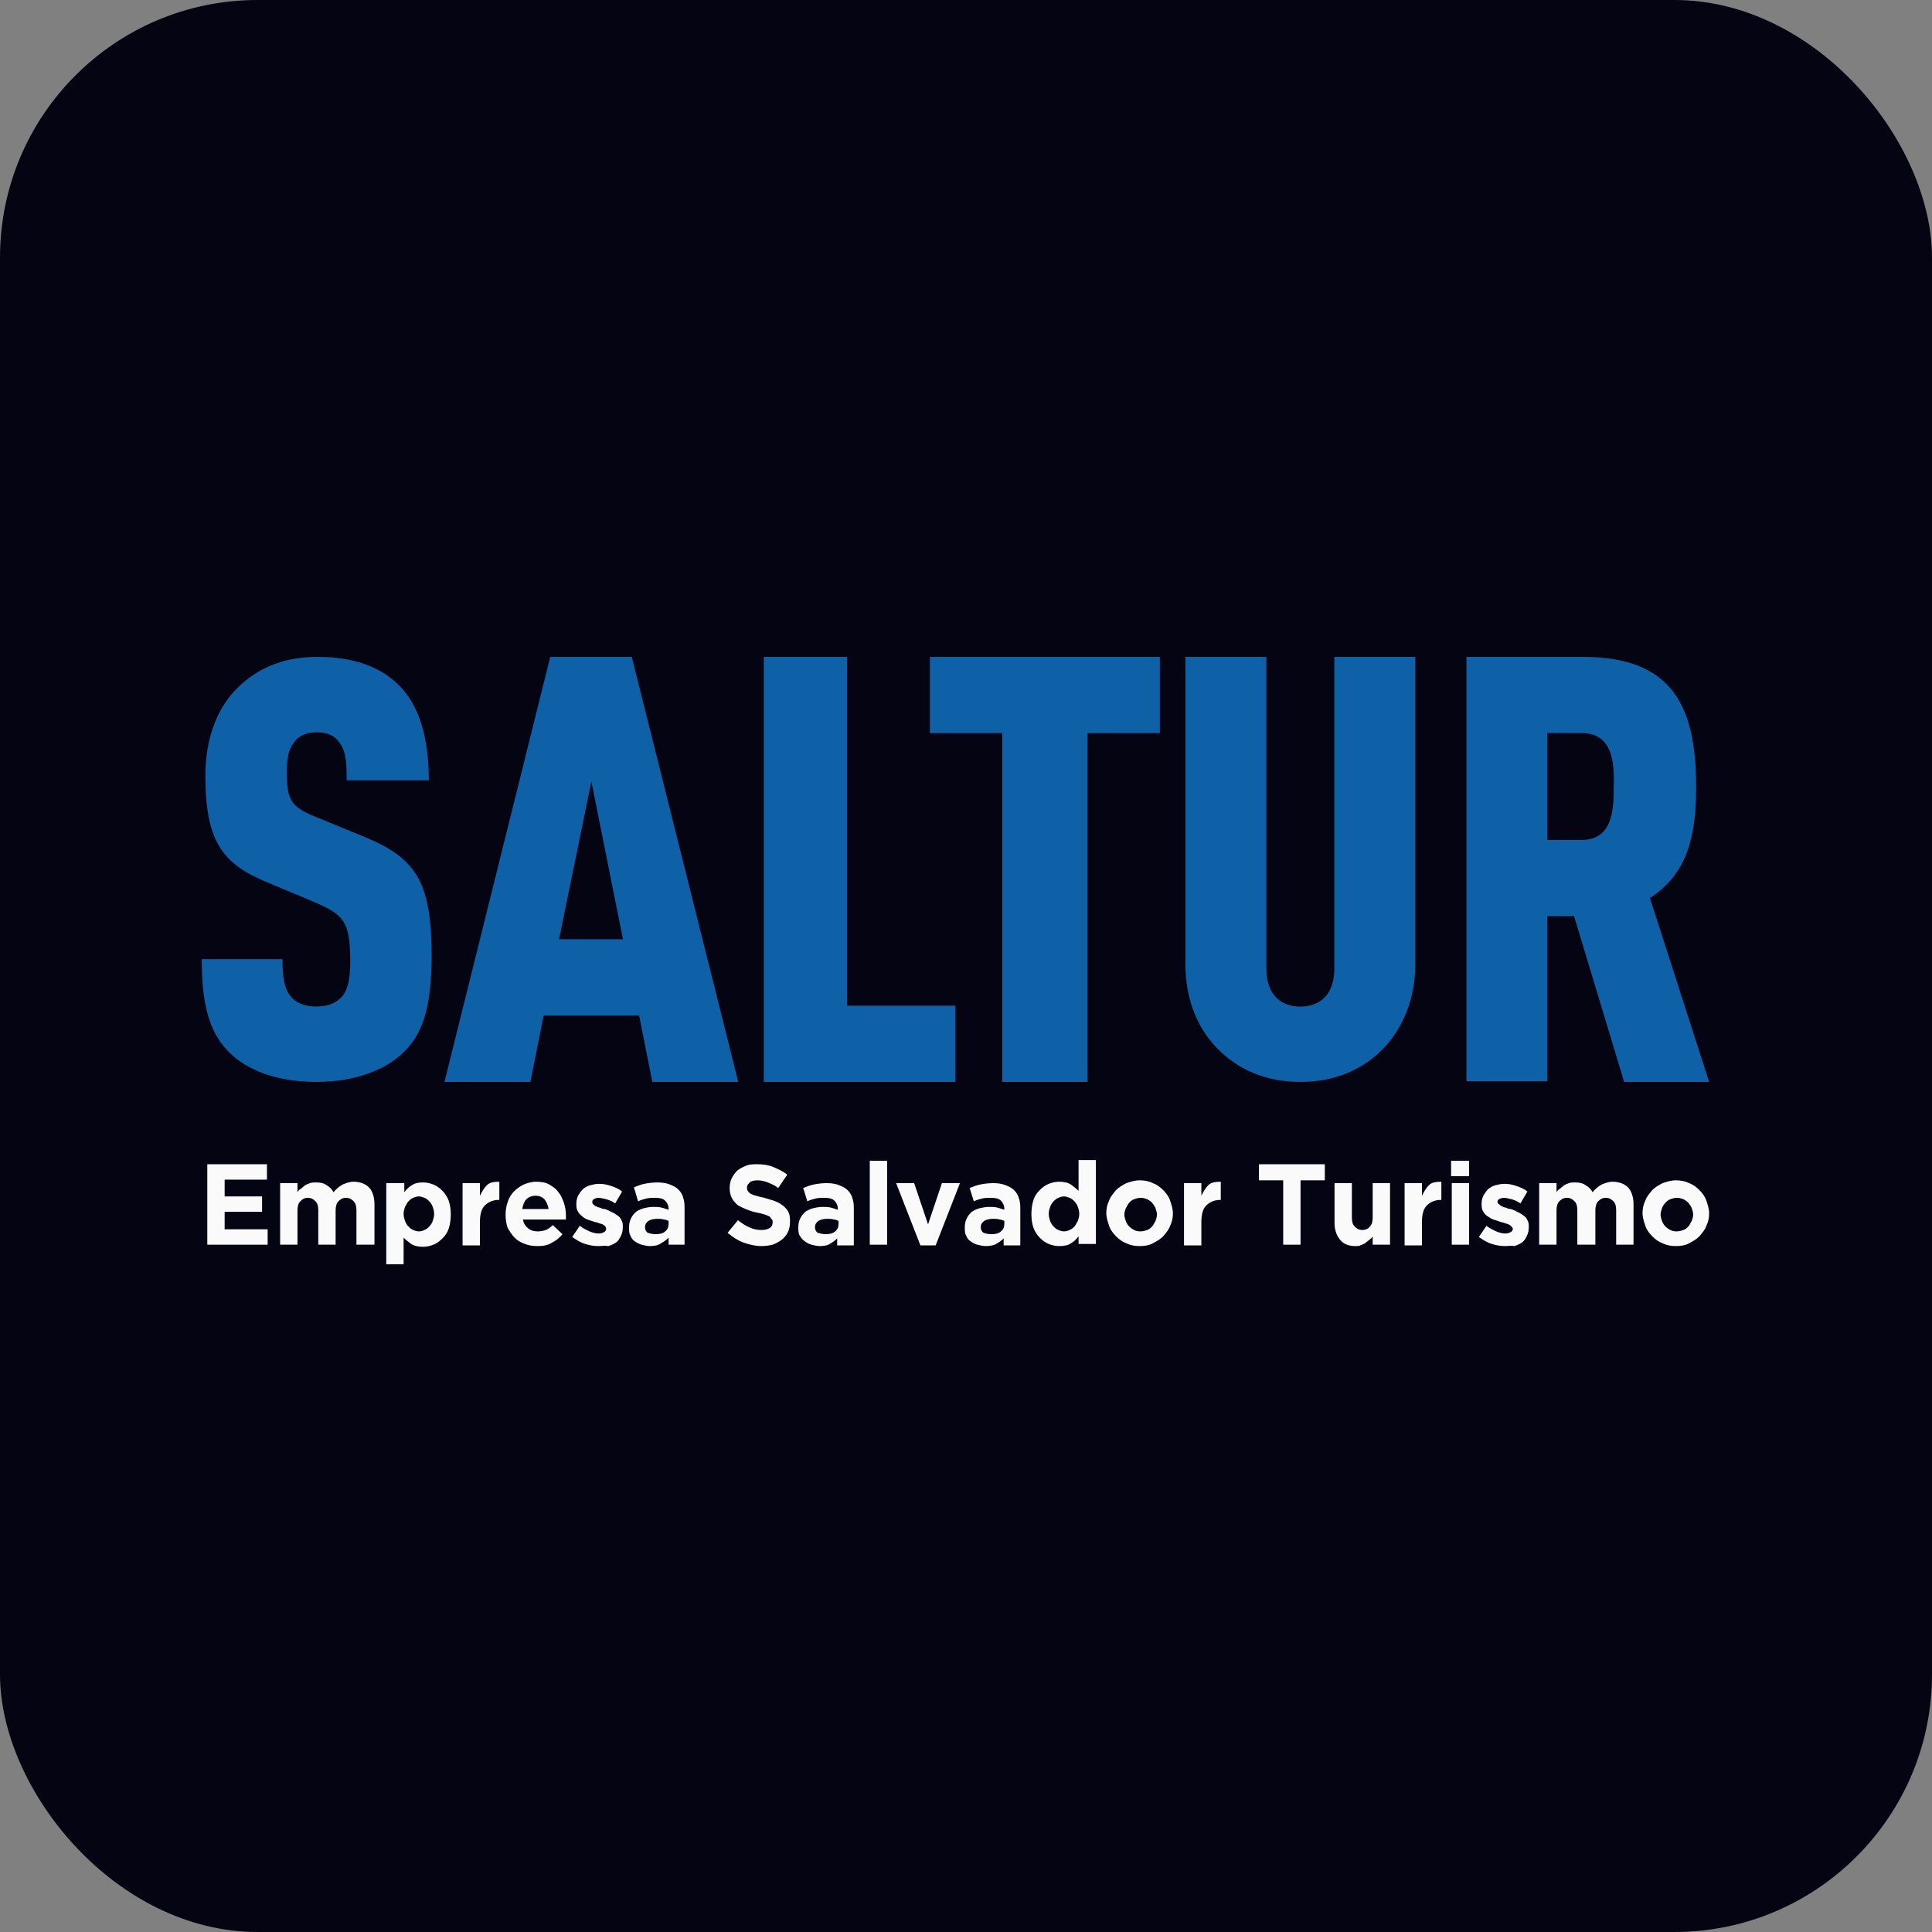 <svg width="150" height="150" viewBox="0 0 150 150" fill="none" xmlns="http://www.w3.org/2000/svg">
<rect x="0" y="0" width="150" height="150" fill="#808080" stroke="none"/>
<rect width="150" height="150" rx="20" fill="#040413"/>
<path d="M16.095 90.392H20.726V91.587H17.441V92.89H20.349V94.085H17.441V95.442H20.78V96.637H16.095V90.392Z" fill="#FAFAFA"/>
<path d="M21.75 91.858H23.096V92.564C23.15 92.455 23.258 92.347 23.365 92.293C23.473 92.184 23.581 92.13 23.688 92.021C23.796 91.967 23.904 91.912 24.065 91.858C24.227 91.804 24.335 91.804 24.55 91.804C24.873 91.804 25.142 91.858 25.358 92.021C25.573 92.13 25.789 92.347 25.897 92.564C26.112 92.293 26.327 92.13 26.597 91.967C26.866 91.858 27.135 91.749 27.458 91.749C27.943 91.749 28.374 91.912 28.643 92.184C28.913 92.455 29.074 92.944 29.074 93.487V96.637H27.674V93.976C27.674 93.65 27.62 93.433 27.458 93.27C27.297 93.107 27.135 92.999 26.866 92.999C26.597 92.999 26.435 93.107 26.274 93.27C26.112 93.433 26.058 93.704 26.058 93.976V96.637H24.712V93.976C24.712 93.65 24.658 93.433 24.496 93.27C24.335 93.107 24.173 92.999 23.904 92.999C23.634 92.999 23.473 93.107 23.311 93.27C23.15 93.433 23.096 93.704 23.096 93.976V96.637H21.75V91.858Z" fill="#FAFAFA"/>
<path d="M30.044 91.858H31.39V92.564C31.552 92.347 31.767 92.13 31.983 92.021C32.198 91.858 32.521 91.804 32.844 91.804C33.114 91.804 33.383 91.858 33.652 91.967C33.922 92.076 34.137 92.238 34.352 92.456C34.568 92.673 34.73 92.944 34.837 93.216C34.945 93.542 34.999 93.868 34.999 94.302C34.999 94.682 34.945 95.062 34.837 95.388C34.73 95.714 34.568 95.931 34.352 96.148C34.137 96.365 33.922 96.528 33.652 96.637C33.383 96.746 33.114 96.8 32.844 96.8C32.467 96.8 32.198 96.746 31.929 96.583C31.713 96.42 31.498 96.257 31.336 96.094V98.157H29.99V91.858H30.044ZM32.521 95.605C32.683 95.605 32.844 95.551 32.952 95.496C33.114 95.442 33.221 95.334 33.329 95.225C33.437 95.116 33.545 94.954 33.599 94.791C33.652 94.628 33.706 94.465 33.706 94.248C33.706 94.03 33.652 93.868 33.599 93.705C33.545 93.542 33.437 93.379 33.329 93.27C33.221 93.162 33.114 93.053 32.952 92.999C32.791 92.944 32.683 92.89 32.521 92.89C32.36 92.89 32.198 92.944 32.09 92.999C31.929 93.053 31.821 93.162 31.713 93.27C31.606 93.379 31.552 93.542 31.444 93.705C31.39 93.868 31.336 94.03 31.336 94.248C31.336 94.465 31.39 94.628 31.444 94.791C31.498 94.954 31.606 95.116 31.713 95.225C31.821 95.334 31.929 95.442 32.09 95.496C32.198 95.551 32.36 95.605 32.521 95.605Z" fill="#FAFAFA"/>
<path d="M35.914 91.858H37.261V92.836C37.422 92.51 37.584 92.238 37.799 92.021C38.015 91.804 38.338 91.749 38.769 91.749V93.161H38.715C38.284 93.161 37.907 93.324 37.638 93.596C37.368 93.867 37.261 94.302 37.261 94.899V96.691H35.914V91.858Z" fill="#FAFAFA"/>
<path d="M41.731 96.745C41.354 96.745 41.031 96.691 40.761 96.582C40.438 96.474 40.169 96.311 39.954 96.094C39.738 95.876 39.577 95.605 39.415 95.334C39.307 95.008 39.253 94.682 39.253 94.302C39.253 93.976 39.307 93.65 39.415 93.324C39.523 92.999 39.684 92.727 39.9 92.51C40.115 92.293 40.331 92.13 40.654 91.967C40.923 91.858 41.246 91.749 41.623 91.749C42 91.749 42.377 91.804 42.647 91.967C42.916 92.13 43.185 92.293 43.347 92.564C43.562 92.781 43.67 93.107 43.778 93.379C43.885 93.704 43.939 94.03 43.939 94.356C43.939 94.41 43.939 94.465 43.939 94.519C43.939 94.573 43.939 94.628 43.939 94.682H40.6C40.654 95.008 40.815 95.225 41.031 95.388C41.246 95.551 41.462 95.605 41.785 95.605C42 95.605 42.216 95.551 42.377 95.496C42.539 95.442 42.754 95.279 42.916 95.116L43.67 95.822C43.454 96.094 43.185 96.311 42.862 96.474C42.539 96.691 42.162 96.745 41.731 96.745ZM42.593 93.867C42.539 93.541 42.431 93.324 42.269 93.107C42.108 92.944 41.892 92.836 41.569 92.836C41.3 92.836 41.031 92.944 40.869 93.107C40.708 93.27 40.6 93.541 40.546 93.867H42.593Z" fill="#FAFAFA"/>
<path d="M46.47 96.746C46.147 96.746 45.77 96.691 45.447 96.583C45.07 96.474 44.747 96.257 44.424 96.04L45.016 95.171C45.286 95.388 45.555 95.497 45.77 95.605C46.04 95.714 46.255 95.768 46.47 95.768C46.686 95.768 46.794 95.714 46.901 95.659C47.009 95.605 47.063 95.497 47.063 95.388C47.063 95.334 47.009 95.279 47.009 95.225C46.955 95.171 46.901 95.117 46.794 95.062C46.686 95.008 46.578 95.008 46.47 94.954C46.363 94.899 46.201 94.899 46.093 94.845C45.932 94.791 45.77 94.736 45.609 94.682C45.447 94.628 45.286 94.519 45.178 94.41C45.016 94.302 44.908 94.139 44.855 94.03C44.747 93.868 44.747 93.65 44.747 93.433C44.747 93.216 44.801 92.999 44.908 92.781C45.016 92.618 45.124 92.456 45.286 92.293C45.447 92.184 45.609 92.076 45.824 92.021C46.04 91.967 46.255 91.913 46.524 91.913C46.847 91.913 47.117 91.967 47.44 92.076C47.763 92.184 48.032 92.293 48.302 92.51L47.763 93.433C47.548 93.27 47.278 93.162 47.063 93.107C46.847 93.053 46.632 92.999 46.47 92.999C46.309 92.999 46.201 93.053 46.093 93.107C45.986 93.162 45.986 93.27 45.986 93.325C45.986 93.379 45.986 93.433 46.04 93.487C46.093 93.542 46.147 93.596 46.255 93.65C46.363 93.705 46.47 93.759 46.578 93.759C46.686 93.813 46.794 93.868 46.955 93.868C47.117 93.922 47.278 93.976 47.44 94.085C47.601 94.139 47.763 94.248 47.925 94.356C48.086 94.465 48.194 94.573 48.248 94.736C48.355 94.899 48.355 95.062 48.355 95.279C48.355 95.551 48.302 95.768 48.194 95.985C48.086 96.203 47.978 96.365 47.817 96.474C47.655 96.583 47.44 96.691 47.224 96.746C46.955 96.691 46.74 96.746 46.47 96.746Z" fill="#FAFAFA"/>
<path d="M50.456 96.746C50.24 96.746 50.025 96.691 49.809 96.637C49.594 96.583 49.432 96.474 49.271 96.365C49.109 96.257 49.002 96.094 48.948 95.931C48.84 95.768 48.84 95.551 48.84 95.279C48.84 95.008 48.894 94.791 49.002 94.573C49.109 94.356 49.217 94.248 49.379 94.085C49.54 93.976 49.756 93.868 49.971 93.813C50.187 93.759 50.456 93.704 50.725 93.704C50.994 93.704 51.156 93.704 51.371 93.759C51.533 93.813 51.748 93.868 51.91 93.922V93.868C51.91 93.596 51.802 93.379 51.641 93.216C51.479 93.053 51.21 92.999 50.887 92.999C50.617 92.999 50.402 92.999 50.187 93.053C49.971 93.107 49.756 93.162 49.54 93.27L49.217 92.184C49.486 92.076 49.756 91.967 50.025 91.913C50.294 91.858 50.671 91.804 51.048 91.804C51.425 91.804 51.748 91.858 52.018 91.967C52.287 92.076 52.502 92.184 52.664 92.347C52.826 92.51 52.987 92.727 53.041 92.999C53.149 93.27 53.149 93.542 53.149 93.868V96.637H51.91V96.094C51.748 96.257 51.533 96.42 51.318 96.528C51.102 96.691 50.779 96.746 50.456 96.746ZM50.887 95.822C51.21 95.822 51.479 95.768 51.641 95.605C51.856 95.442 51.91 95.225 51.91 95.008V94.791C51.802 94.736 51.641 94.682 51.533 94.682C51.371 94.628 51.21 94.628 51.048 94.628C50.779 94.628 50.51 94.682 50.348 94.791C50.187 94.899 50.079 95.062 50.079 95.279C50.079 95.442 50.133 95.605 50.294 95.714C50.456 95.768 50.671 95.822 50.887 95.822Z" fill="#FAFAFA"/>
<path d="M59.127 96.746C58.642 96.746 58.211 96.637 57.727 96.474C57.296 96.311 56.865 96.04 56.488 95.714L57.296 94.736C57.565 94.954 57.888 95.171 58.157 95.279C58.48 95.442 58.804 95.497 59.127 95.497C59.396 95.497 59.611 95.442 59.773 95.334C59.935 95.225 59.989 95.062 59.989 94.899C59.989 94.791 59.989 94.736 59.935 94.682C59.881 94.628 59.827 94.573 59.773 94.465C59.665 94.41 59.558 94.356 59.396 94.302C59.234 94.248 59.019 94.193 58.75 94.139C58.427 94.085 58.157 93.976 57.888 93.868C57.619 93.759 57.403 93.65 57.242 93.542C57.08 93.379 56.919 93.216 56.811 92.999C56.703 92.781 56.649 92.51 56.649 92.238C56.649 91.967 56.703 91.695 56.811 91.478C56.919 91.261 57.08 91.044 57.242 90.881C57.457 90.718 57.673 90.609 57.942 90.501C58.211 90.392 58.48 90.392 58.804 90.392C59.234 90.392 59.665 90.446 60.042 90.609C60.419 90.772 60.796 90.935 61.12 91.207L60.419 92.238C60.15 92.021 59.881 91.913 59.611 91.804C59.342 91.695 59.073 91.641 58.804 91.641C58.534 91.641 58.319 91.695 58.211 91.804C58.103 91.913 57.996 92.021 57.996 92.184C57.996 92.293 57.996 92.347 58.05 92.456C58.103 92.51 58.157 92.618 58.265 92.673C58.373 92.727 58.48 92.781 58.696 92.836C58.858 92.89 59.073 92.944 59.342 92.999C59.665 93.107 59.935 93.162 60.204 93.27C60.473 93.379 60.635 93.487 60.85 93.65C61.012 93.813 61.173 93.976 61.227 94.139C61.335 94.356 61.335 94.573 61.335 94.845C61.335 95.171 61.281 95.442 61.173 95.659C61.066 95.877 60.904 96.094 60.689 96.257C60.473 96.42 60.258 96.528 59.989 96.637C59.773 96.691 59.45 96.746 59.127 96.746Z" fill="#FAFAFA"/>
<path d="M63.651 96.745C63.436 96.745 63.22 96.691 63.005 96.637C62.789 96.582 62.628 96.474 62.466 96.365C62.305 96.257 62.197 96.094 62.089 95.931C61.981 95.768 61.981 95.551 61.981 95.279C61.981 95.008 62.035 94.79 62.143 94.573C62.251 94.356 62.358 94.248 62.52 94.085C62.682 93.976 62.897 93.867 63.112 93.813C63.328 93.759 63.597 93.704 63.867 93.704C64.136 93.704 64.297 93.704 64.513 93.759C64.674 93.813 64.89 93.867 65.051 93.922V93.867C65.051 93.596 64.944 93.379 64.782 93.216C64.621 93.053 64.351 92.999 64.028 92.999C63.759 92.999 63.543 92.999 63.328 93.053C63.112 93.107 62.897 93.161 62.682 93.27L62.358 92.238C62.628 92.13 62.897 92.021 63.166 91.967C63.436 91.912 63.813 91.858 64.19 91.858C64.567 91.858 64.89 91.912 65.159 92.021C65.428 92.13 65.644 92.238 65.805 92.401C65.967 92.564 66.129 92.781 66.182 93.053C66.29 93.324 66.29 93.596 66.29 93.922V96.691H64.998V96.148C64.836 96.311 64.621 96.474 64.405 96.582C64.297 96.691 63.974 96.745 63.651 96.745ZM64.082 95.822C64.405 95.822 64.674 95.768 64.836 95.605C65.051 95.442 65.105 95.225 65.105 95.008V94.79C64.998 94.736 64.836 94.682 64.728 94.682C64.567 94.628 64.405 94.628 64.243 94.628C63.974 94.628 63.705 94.682 63.543 94.79C63.382 94.899 63.274 95.062 63.274 95.279C63.274 95.442 63.328 95.605 63.489 95.714C63.705 95.768 63.867 95.822 64.082 95.822Z" fill="#FAFAFA"/>
<path d="M68.875 90.121H67.529V96.637H68.875V90.121Z" fill="#FAFAFA"/>
<path d="M69.575 91.858H70.976L72.053 95.062L73.13 91.858H74.53L72.645 96.691H71.46L69.575 91.858Z" fill="#FAFAFA"/>
<path d="M76.523 96.745C76.308 96.745 76.092 96.691 75.877 96.637C75.661 96.582 75.5 96.474 75.338 96.365C75.177 96.257 75.069 96.094 75.015 95.931C74.907 95.768 74.907 95.551 74.907 95.279C74.907 95.008 74.961 94.79 75.069 94.573C75.177 94.356 75.284 94.248 75.446 94.085C75.607 93.976 75.823 93.867 76.038 93.813C76.254 93.759 76.523 93.704 76.792 93.704C77.061 93.704 77.223 93.704 77.439 93.759C77.6 93.813 77.816 93.867 77.977 93.922V93.867C77.977 93.596 77.869 93.379 77.708 93.216C77.546 93.053 77.277 92.999 76.954 92.999C76.684 92.999 76.469 92.999 76.254 93.053C76.038 93.107 75.823 93.161 75.607 93.27L75.284 92.238C75.553 92.13 75.823 92.021 76.092 91.967C76.361 91.912 76.738 91.858 77.115 91.858C77.492 91.858 77.816 91.912 78.085 92.021C78.354 92.13 78.57 92.238 78.731 92.401C78.893 92.564 79.054 92.781 79.108 93.053C79.216 93.324 79.216 93.596 79.216 93.922V96.691H77.923V96.148C77.762 96.311 77.546 96.474 77.331 96.582C77.169 96.691 76.846 96.745 76.523 96.745ZM76.954 95.822C77.277 95.822 77.546 95.768 77.708 95.605C77.923 95.442 77.977 95.225 77.977 95.008V94.79C77.869 94.736 77.708 94.682 77.6 94.682C77.439 94.628 77.277 94.628 77.115 94.628C76.846 94.628 76.577 94.682 76.415 94.79C76.254 94.899 76.146 95.062 76.146 95.279C76.146 95.442 76.2 95.605 76.361 95.714C76.523 95.768 76.738 95.822 76.954 95.822Z" fill="#FAFAFA"/>
<path d="M82.232 96.745C81.963 96.745 81.693 96.691 81.424 96.582C81.155 96.474 80.939 96.311 80.724 96.094C80.508 95.877 80.347 95.605 80.239 95.334C80.132 95.008 80.078 94.682 80.078 94.248C80.078 93.867 80.132 93.487 80.239 93.161C80.347 92.836 80.508 92.618 80.724 92.401C80.939 92.184 81.155 92.021 81.424 91.912C81.693 91.804 81.963 91.749 82.232 91.749C82.609 91.749 82.878 91.804 83.147 91.967C83.363 92.13 83.578 92.293 83.74 92.456V90.066H85.086V96.582H83.74V95.985C83.578 96.202 83.363 96.42 83.147 96.528C82.932 96.691 82.609 96.745 82.232 96.745ZM82.609 95.605C82.77 95.605 82.932 95.551 83.04 95.496C83.201 95.442 83.309 95.334 83.417 95.225C83.525 95.116 83.578 94.953 83.686 94.79C83.74 94.628 83.794 94.465 83.794 94.248C83.794 94.03 83.74 93.867 83.686 93.704C83.632 93.541 83.525 93.379 83.417 93.27C83.309 93.161 83.201 93.053 83.04 92.999C82.878 92.944 82.77 92.89 82.609 92.89C82.447 92.89 82.286 92.944 82.178 92.999C82.016 93.053 81.909 93.161 81.801 93.27C81.693 93.379 81.586 93.541 81.532 93.704C81.478 93.867 81.424 94.03 81.424 94.248C81.424 94.465 81.478 94.628 81.532 94.79C81.586 94.953 81.693 95.116 81.801 95.225C81.909 95.334 82.016 95.442 82.178 95.496C82.286 95.551 82.447 95.605 82.609 95.605Z" fill="#FAFAFA"/>
<path d="M88.479 96.745C88.102 96.745 87.779 96.691 87.456 96.528C87.133 96.419 86.864 96.202 86.648 95.985C86.433 95.768 86.217 95.496 86.109 95.171C86.002 94.845 85.894 94.519 85.894 94.193C85.894 93.867 85.948 93.541 86.109 93.216C86.217 92.89 86.433 92.673 86.648 92.401C86.864 92.184 87.133 92.021 87.456 91.858C87.779 91.749 88.102 91.641 88.479 91.641C88.856 91.641 89.179 91.695 89.502 91.858C89.826 91.967 90.095 92.184 90.31 92.401C90.526 92.618 90.741 92.89 90.849 93.216C90.957 93.541 91.064 93.867 91.064 94.193C91.064 94.519 91.01 94.845 90.849 95.171C90.741 95.496 90.526 95.714 90.31 95.985C90.095 96.202 89.826 96.365 89.502 96.528C89.233 96.691 88.856 96.745 88.479 96.745ZM88.533 95.605C88.749 95.605 88.91 95.551 89.072 95.496C89.233 95.442 89.341 95.334 89.449 95.225C89.556 95.116 89.61 94.953 89.718 94.79C89.772 94.627 89.826 94.465 89.826 94.302C89.826 94.139 89.772 93.976 89.718 93.813C89.664 93.65 89.556 93.541 89.449 93.379C89.341 93.27 89.179 93.161 89.072 93.107C88.91 93.053 88.749 92.998 88.587 92.998C88.371 92.998 88.21 93.053 88.048 93.107C87.887 93.161 87.779 93.27 87.671 93.379C87.564 93.487 87.51 93.65 87.402 93.813C87.348 93.976 87.294 94.139 87.294 94.302C87.294 94.465 87.348 94.627 87.402 94.79C87.456 94.953 87.564 95.116 87.671 95.225C87.779 95.334 87.941 95.442 88.048 95.496C88.156 95.551 88.318 95.605 88.533 95.605Z" fill="#FAFAFA"/>
<path d="M91.926 91.858H93.273V92.836C93.434 92.51 93.596 92.238 93.811 92.021C94.027 91.804 94.35 91.749 94.781 91.749V93.161H94.727C94.296 93.161 93.919 93.324 93.65 93.596C93.38 93.867 93.273 94.302 93.273 94.899V96.691H91.926V91.858Z" fill="#FAFAFA"/>
<path d="M99.628 91.641H97.743V90.392H102.859V91.641H100.974V96.637H99.628V91.641Z" fill="#FAFAFA"/>
<path d="M105.229 96.745C104.69 96.745 104.313 96.582 104.044 96.257C103.775 95.931 103.613 95.496 103.613 94.953V91.858H104.96V94.519C104.96 94.845 105.014 95.062 105.175 95.225C105.337 95.388 105.498 95.496 105.768 95.496C106.037 95.496 106.252 95.388 106.36 95.225C106.522 95.062 106.575 94.845 106.575 94.519V91.858H107.922V96.637H106.575V95.985C106.522 96.094 106.414 96.202 106.306 96.257C106.198 96.365 106.091 96.42 105.983 96.528C105.875 96.582 105.768 96.637 105.606 96.691C105.552 96.745 105.391 96.745 105.229 96.745Z" fill="#FAFAFA"/>
<path d="M109.053 91.858H110.399V92.836C110.561 92.51 110.723 92.238 110.938 92.021C111.153 91.804 111.477 91.749 111.907 91.749V93.161H111.854C111.423 93.161 111.046 93.324 110.776 93.596C110.507 93.867 110.399 94.302 110.399 94.899V96.691H109.053V91.858Z" fill="#FAFAFA"/>
<path d="M112.662 90.121H114.062V91.315H112.662V90.121ZM112.715 91.858H114.062V96.637H112.715V91.858Z" fill="#FAFAFA"/>
<path d="M116.863 96.746C116.539 96.746 116.162 96.691 115.839 96.583C115.462 96.474 115.139 96.257 114.816 96.04L115.408 95.171C115.678 95.388 115.947 95.497 116.162 95.605C116.432 95.714 116.647 95.768 116.863 95.768C117.078 95.768 117.186 95.714 117.293 95.659C117.401 95.605 117.455 95.497 117.455 95.388C117.455 95.334 117.401 95.279 117.347 95.225C117.293 95.171 117.24 95.117 117.132 95.062C117.024 95.008 116.916 95.008 116.809 94.954C116.701 94.899 116.539 94.899 116.432 94.845C116.27 94.791 116.109 94.736 115.947 94.682C115.785 94.628 115.624 94.519 115.462 94.41C115.301 94.302 115.193 94.139 115.139 94.03C115.031 93.868 115.031 93.65 115.031 93.433C115.031 93.216 115.085 92.999 115.193 92.781C115.301 92.618 115.408 92.456 115.57 92.293C115.731 92.184 115.893 92.076 116.109 92.021C116.324 91.967 116.539 91.913 116.809 91.913C117.132 91.913 117.401 91.967 117.724 92.076C118.047 92.184 118.317 92.293 118.586 92.51L118.047 93.433C117.832 93.27 117.563 93.162 117.347 93.107C117.132 93.053 116.916 92.999 116.755 92.999C116.593 92.999 116.486 93.053 116.378 93.107C116.27 93.162 116.27 93.27 116.27 93.325C116.27 93.379 116.27 93.433 116.378 93.487C116.432 93.542 116.486 93.596 116.593 93.65C116.701 93.705 116.809 93.759 116.916 93.759C117.024 93.813 117.132 93.868 117.293 93.868C117.455 93.922 117.617 93.976 117.778 94.085C117.94 94.139 118.101 94.248 118.263 94.356C118.424 94.465 118.532 94.573 118.586 94.736C118.694 94.899 118.694 95.062 118.694 95.279C118.694 95.551 118.64 95.768 118.532 95.985C118.424 96.203 118.317 96.365 118.155 96.474C117.994 96.583 117.778 96.691 117.563 96.746C117.347 96.691 117.078 96.746 116.863 96.746Z" fill="#FAFAFA"/>
<path d="M119.501 91.858H120.848V92.564C120.902 92.455 121.009 92.347 121.117 92.293C121.225 92.184 121.332 92.13 121.44 92.021C121.548 91.967 121.656 91.912 121.817 91.858C121.979 91.804 122.086 91.804 122.302 91.804C122.625 91.804 122.894 91.858 123.11 92.021C123.325 92.13 123.541 92.347 123.648 92.564C123.864 92.293 124.079 92.13 124.348 91.967C124.618 91.858 124.887 91.749 125.21 91.749C125.695 91.749 126.126 91.912 126.395 92.184C126.664 92.455 126.826 92.944 126.826 93.487V96.637H125.479V93.976C125.479 93.65 125.426 93.433 125.264 93.27C125.102 93.107 124.941 92.999 124.672 92.999C124.402 92.999 124.241 93.107 124.079 93.27C123.918 93.433 123.864 93.704 123.864 93.976V96.637H122.463V93.976C122.463 93.65 122.41 93.433 122.248 93.27C122.086 93.107 121.925 92.999 121.656 92.999C121.386 92.999 121.225 93.107 121.063 93.27C120.902 93.433 120.848 93.704 120.848 93.976V96.637H119.501V91.858Z" fill="#FAFAFA"/>
<path d="M130.112 96.745C129.735 96.745 129.411 96.691 129.088 96.528C128.765 96.419 128.496 96.202 128.28 95.985C128.065 95.768 127.85 95.496 127.742 95.171C127.634 94.845 127.526 94.519 127.526 94.193C127.526 93.867 127.58 93.541 127.742 93.216C127.85 92.89 128.065 92.673 128.28 92.401C128.496 92.184 128.765 92.021 129.088 91.858C129.411 91.749 129.735 91.641 130.112 91.641C130.489 91.641 130.812 91.695 131.135 91.858C131.458 91.967 131.727 92.184 131.943 92.401C132.158 92.618 132.374 92.89 132.481 93.216C132.589 93.541 132.697 93.867 132.697 94.193C132.697 94.519 132.643 94.845 132.481 95.171C132.374 95.496 132.158 95.714 131.943 95.985C131.727 96.202 131.458 96.365 131.135 96.528C130.866 96.691 130.489 96.745 130.112 96.745ZM130.165 95.605C130.381 95.605 130.542 95.551 130.704 95.496C130.866 95.442 130.973 95.334 131.081 95.225C131.189 95.116 131.243 94.953 131.35 94.79C131.404 94.627 131.458 94.465 131.458 94.302C131.458 94.139 131.404 93.976 131.35 93.813C131.296 93.65 131.189 93.541 131.081 93.379C130.973 93.27 130.812 93.161 130.704 93.107C130.542 93.053 130.381 92.998 130.219 92.998C130.004 92.998 129.842 93.053 129.681 93.107C129.519 93.161 129.411 93.27 129.304 93.379C129.196 93.487 129.088 93.65 129.034 93.813C128.981 93.976 128.927 94.139 128.927 94.302C128.927 94.465 128.981 94.627 129.034 94.79C129.088 94.953 129.196 95.116 129.304 95.225C129.411 95.334 129.573 95.442 129.681 95.496C129.788 95.551 129.95 95.605 130.165 95.605Z" fill="#FAFAFA"/>
<path d="M31.446 81.59C30.047 83.024 27.64 84 24.562 84C21.484 84 19.134 83.082 17.735 81.647C16.168 80.04 15.664 77.802 15.664 74.473H21.932C21.932 75.793 22.044 76.769 22.603 77.4C22.939 77.802 23.555 78.146 24.562 78.146C25.514 78.146 26.129 77.859 26.577 77.343C27.024 76.826 27.192 75.908 27.192 74.645C27.192 71.546 26.689 71.03 24.45 70.054L20.477 68.39C17.287 67.012 15.944 65.29 15.944 60.24C15.944 57.256 16.895 54.73 18.798 53.066C20.309 51.746 22.212 51 24.618 51C27.416 51 29.431 51.746 30.83 53.066C32.565 54.673 33.292 57.313 33.292 60.584H26.913C26.913 59.437 26.913 58.404 26.353 57.657C26.017 57.141 25.457 56.854 24.562 56.854C23.667 56.854 23.107 57.198 22.771 57.715C22.38 58.231 22.268 58.92 22.268 60.01C22.268 62.077 22.603 62.65 24.45 63.397L28.368 65.004C32.341 66.668 33.516 68.504 33.516 74.358C33.46 77.687 33.069 79.925 31.446 81.59Z" fill="#0E61A6"/>
<path d="M50.647 84L49.621 78.842H42.207L41.18 84H34.508L42.72 51H49.05L57.319 84H50.647ZM45.914 60.671L43.404 72.922H48.366L45.914 60.671Z" fill="#0E61A6"/>
<path d="M59.303 84V51H65.769V78.08H74.18V84H59.303Z" fill="#0E61A6"/>
<path d="M84.433 56.92V84H77.812V56.92H72.197V51H90.049V56.92H84.433Z" fill="#0E61A6"/>
<path d="M107.527 81.279C105.843 83.074 103.598 84 100.959 84C98.32 84 96.075 83.074 94.391 81.279C92.875 79.658 92.033 77.458 92.033 74.853V51H98.32V75.2C98.32 77.284 99.499 78.153 100.959 78.153C102.362 78.153 103.598 77.342 103.598 75.2V51H109.885V74.853C109.885 77.458 108.987 79.658 107.527 81.279Z" fill="#0E61A6"/>
<path d="M126.079 83.942L122.209 71.128H120.134V83.942H113.852V51H122.882C129.78 51 131.687 54.745 131.687 61.064C131.687 64.575 131.182 67.734 128.098 69.723L132.697 84H126.079V83.942ZM122.77 56.91H120.134V65.218H122.77C125.181 65.218 125.293 62.936 125.293 61.064C125.35 59.133 125.181 56.91 122.77 56.91Z" fill="#0E61A6"/>
</svg>

